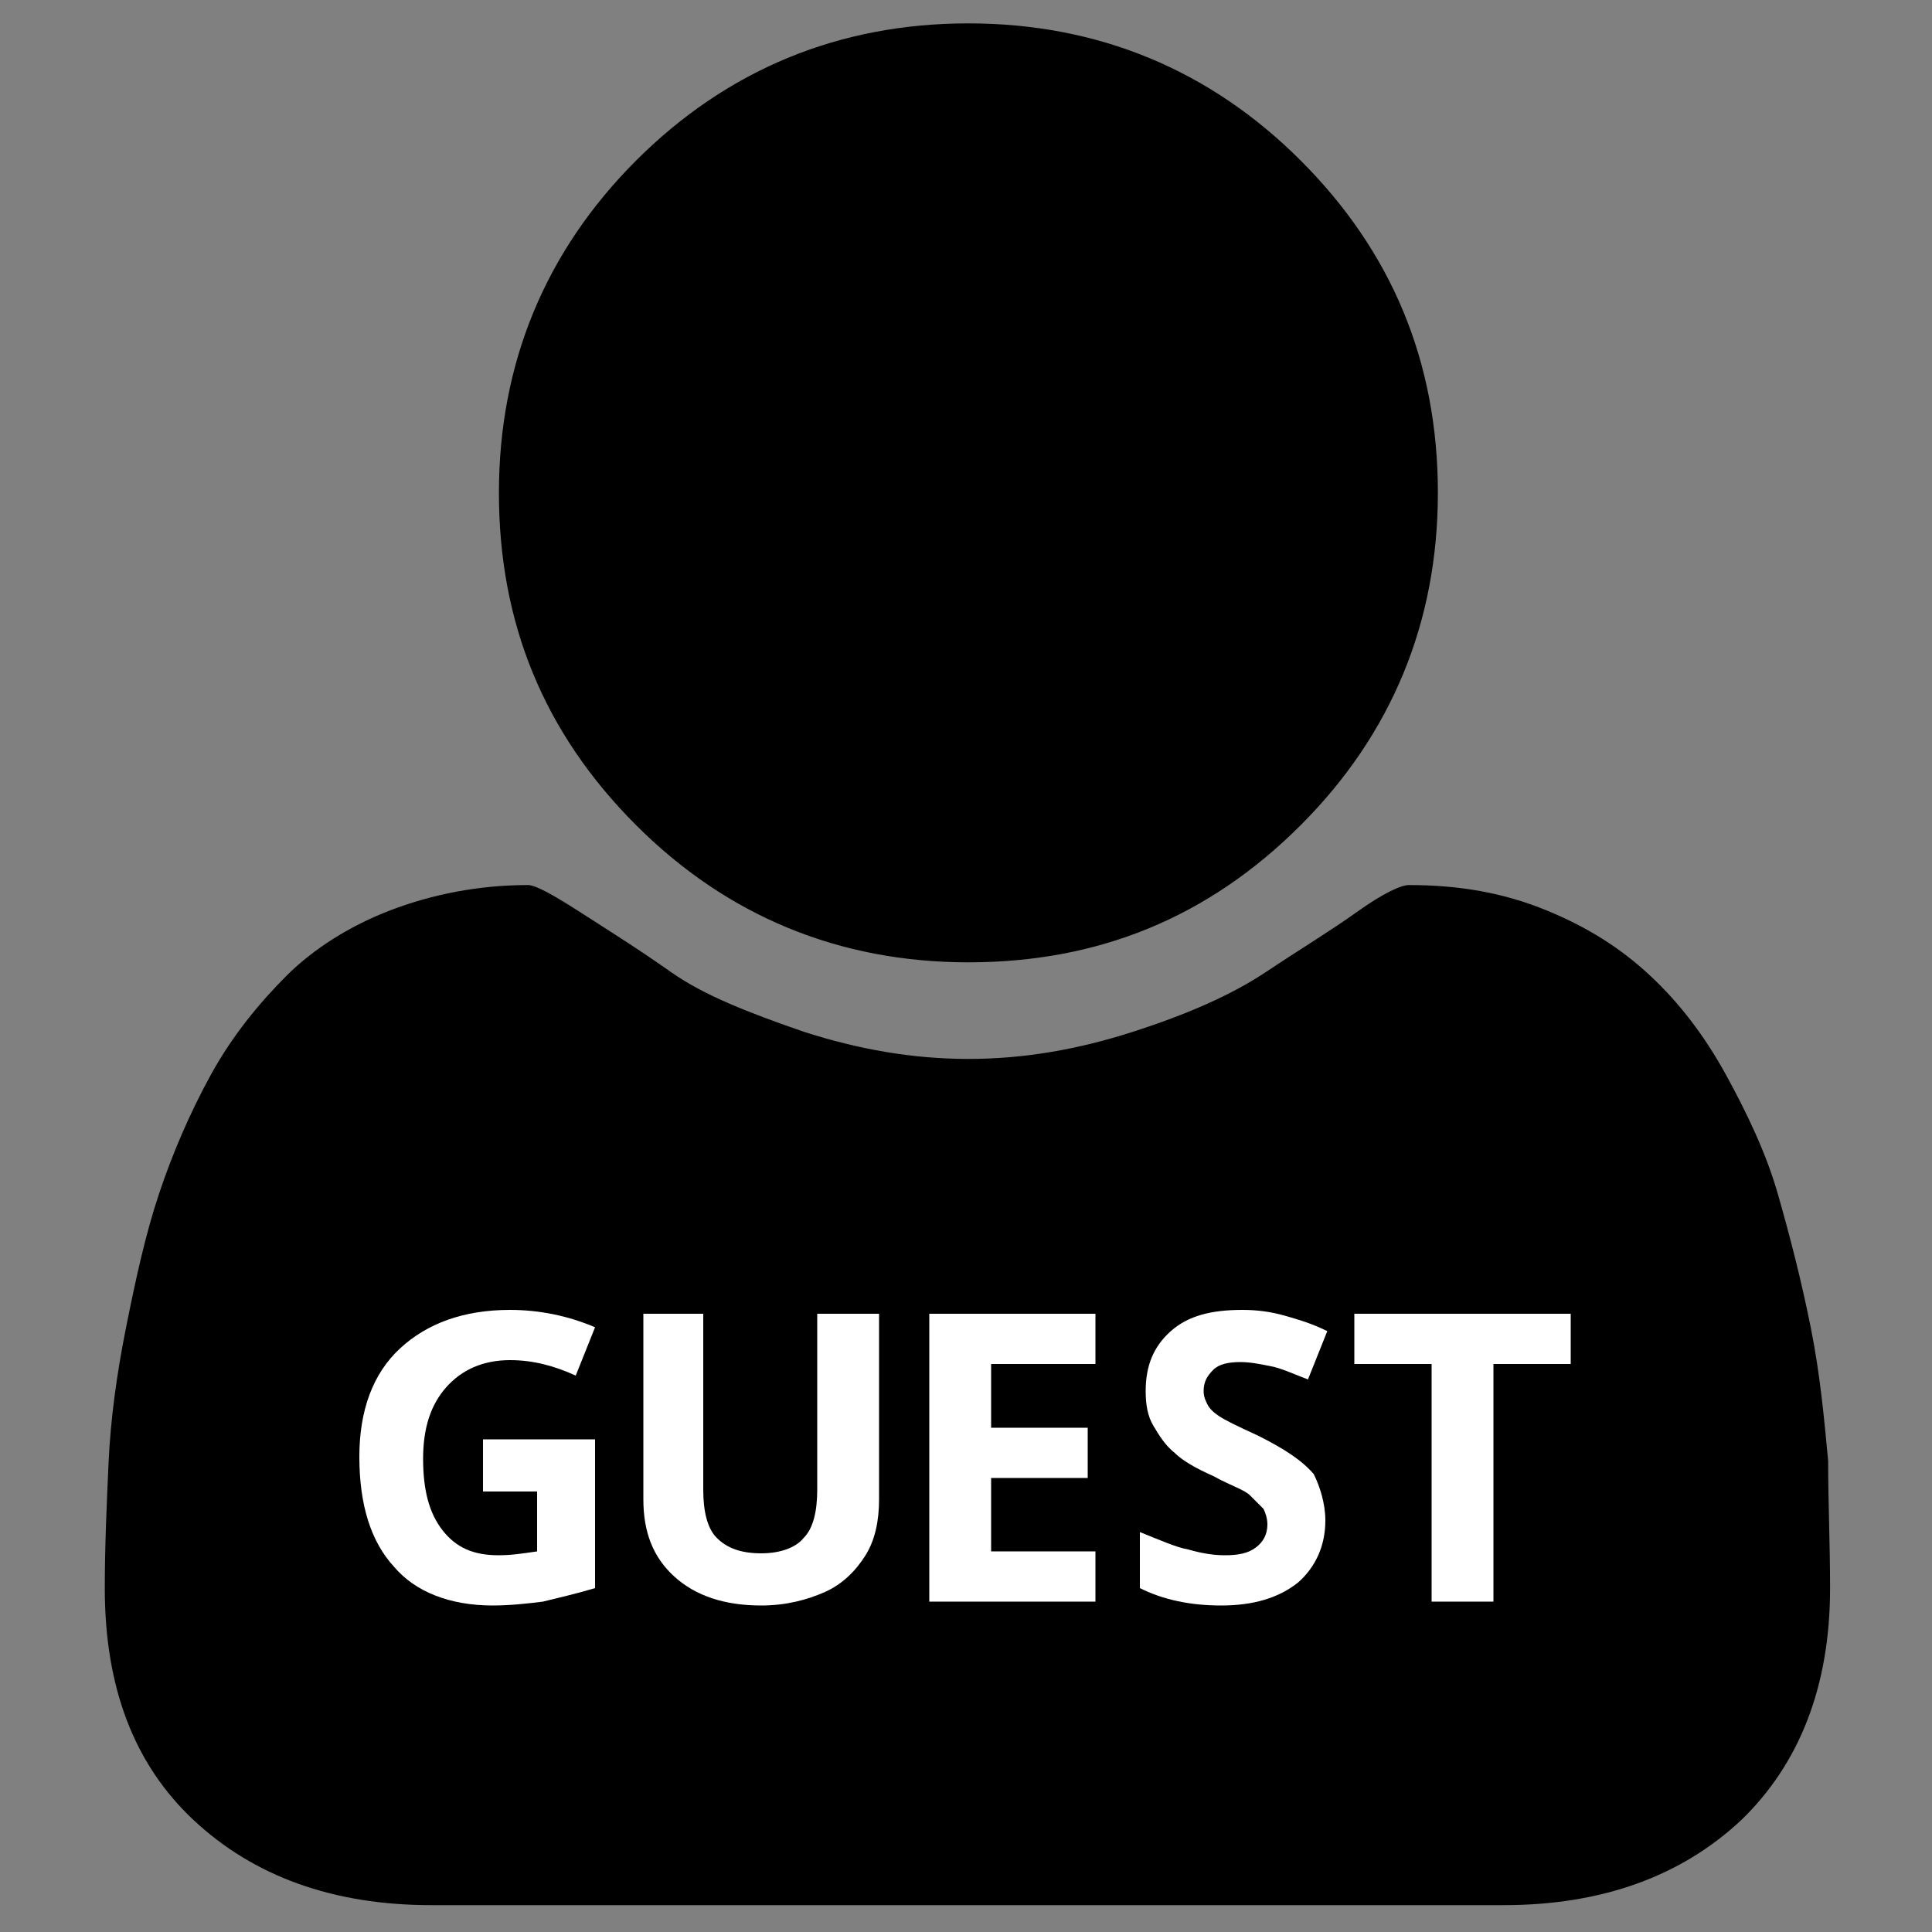 <svg xmlns="http://www.w3.org/2000/svg" xmlns:xlink="http://www.w3.org/1999/xlink" id="Layer_1" x="0" y="0" version="1.1" viewBox="0 0 100 100" xml:space="preserve" style="enable-background:new 0 0 100 100"><rect x="0" y="0" width="100" height="100" fill="#808080" stroke="none"/><style type="text/css">.st0{enable-background:new}.st1{fill:#fff}</style><g><path d="M-102.7,1218.4c0-5.1-1.6-9.1-4.6-12c-3.1-2.9-7.2-4.4-12.3-4.4h-55.5c-5.1,0-9.2,1.5-12.3,4.4s-4.6,6.9-4.6,12 c0,2.2,0.1,4.4,0.2,6.6c0.1,2.1,0.4,4.4,0.9,6.9s1,4.8,1.7,6.9c0.7,2.1,1.6,4.2,2.7,6.2c1.1,2,2.5,3.7,3.9,5.1s3.3,2.6,5.4,3.4 s4.5,1.3,7.1,1.3c0.4,0,1.3-0.5,2.7-1.4s3-1.9,4.7-3.1s4-2.1,6.9-3.1c2.8-0.9,5.6-1.4,8.5-1.4s5.7,0.5,8.5,1.4 c2.8,0.9,5.1,1.9,6.9,3.1s3.3,2.1,4.7,3.1s2.3,1.4,2.7,1.4c2.6,0,4.9-0.4,7.1-1.3s3.9-2,5.4-3.4s2.8-3.1,3.9-5.1 c1.1-2,2.1-4.1,2.7-6.2s1.2-4.4,1.7-6.9s0.7-4.8,0.9-6.9C-102.8,1222.9-102.7,1220.7-102.7,1218.4z M-123,1275.1 c0-6.7-2.4-12.5-7.1-17.2c-4.8-4.8-10.5-7.1-17.2-7.1s-12.5,2.4-17.2,7.1c-4.8,4.8-7.1,10.5-7.1,17.2s2.4,12.5,7.1,17.2 s10.5,7.1,17.2,7.1s12.5-2.4,17.2-7.1C-125.4,1287.6-123,1281.9-123,1275.1z" transform="matrix(1,0,0,-1,197.424,1300.61)"/></g><g class="st0"><path d="M24.9,74.5h5.9v7.7c-1,0.3-1.9,0.5-2.7,0.7c-0.8,0.1-1.7,0.2-2.6,0.2c-2.2,0-4-0.7-5.1-2 c-1.2-1.3-1.8-3.2-1.8-5.7c0-2.4,0.7-4.3,2.1-5.6c1.4-1.3,3.3-2,5.7-2c1.5,0,3,0.3,4.4,0.9l-1,2.5c-1.1-0.5-2.2-0.8-3.4-0.8 c-1.4,0-2.5,0.5-3.3,1.4c-0.8,0.9-1.2,2.1-1.2,3.7c0,1.6,0.3,2.8,1,3.7c0.7,0.9,1.6,1.3,2.9,1.3c0.7,0,1.3-0.1,2-0.2v-3.1h-2.8 V74.5z" class="st1"/><path d="M45.5,68v9.6c0,1.1-0.2,2.1-0.7,2.9c-0.5,0.8-1.2,1.5-2.1,1.9c-0.9,0.4-2,0.7-3.3,0.7c-1.9,0-3.4-0.5-4.5-1.5 s-1.6-2.3-1.6-4V68h3.1v9.1c0,1.1,0.2,2,0.7,2.5c0.5,0.5,1.2,0.8,2.3,0.8c1,0,1.8-0.3,2.2-0.8c0.5-0.5,0.7-1.4,0.7-2.5V68H45.5z" class="st1"/><path d="M56.7,82.9h-8.6V68h8.6v2.6h-5.4v3.3h5v2.6h-5v3.8h5.4V82.9z" class="st1"/><path d="M68.6,78.7c0,1.3-0.5,2.4-1.4,3.2c-1,0.8-2.3,1.2-4,1.2c-1.6,0-3-0.3-4.2-0.9v-2.9c1,0.4,1.9,0.8,2.5,0.9 c0.7,0.2,1.3,0.3,1.9,0.3c0.7,0,1.2-0.1,1.6-0.4c0.4-0.3,0.6-0.7,0.6-1.2c0-0.3-0.1-0.6-0.2-0.8c-0.2-0.2-0.4-0.4-0.7-0.7 s-1-0.5-1.9-1c-0.9-0.4-1.6-0.8-2-1.2c-0.5-0.4-0.8-0.9-1.1-1.4c-0.3-0.5-0.4-1.1-0.4-1.8c0-1.3,0.4-2.3,1.3-3.1 c0.9-0.8,2.1-1.1,3.7-1.1c0.8,0,1.5,0.1,2.2,0.3c0.7,0.2,1.4,0.4,2.2,0.8l-1,2.5c-0.8-0.3-1.4-0.6-2-0.7c-0.5-0.1-1-0.2-1.5-0.2 c-0.6,0-1.1,0.1-1.4,0.4c-0.3,0.3-0.5,0.6-0.5,1.1c0,0.3,0.1,0.5,0.2,0.7c0.1,0.2,0.3,0.4,0.6,0.6c0.3,0.2,0.9,0.5,2,1 c1.4,0.7,2.3,1.3,2.9,2C68.3,76.9,68.6,77.8,68.6,78.7z" class="st1"/><path d="M77.3,82.9h-3.2V70.6h-4V68h11.2v2.6h-4V82.9z" class="st1"/></g></svg>